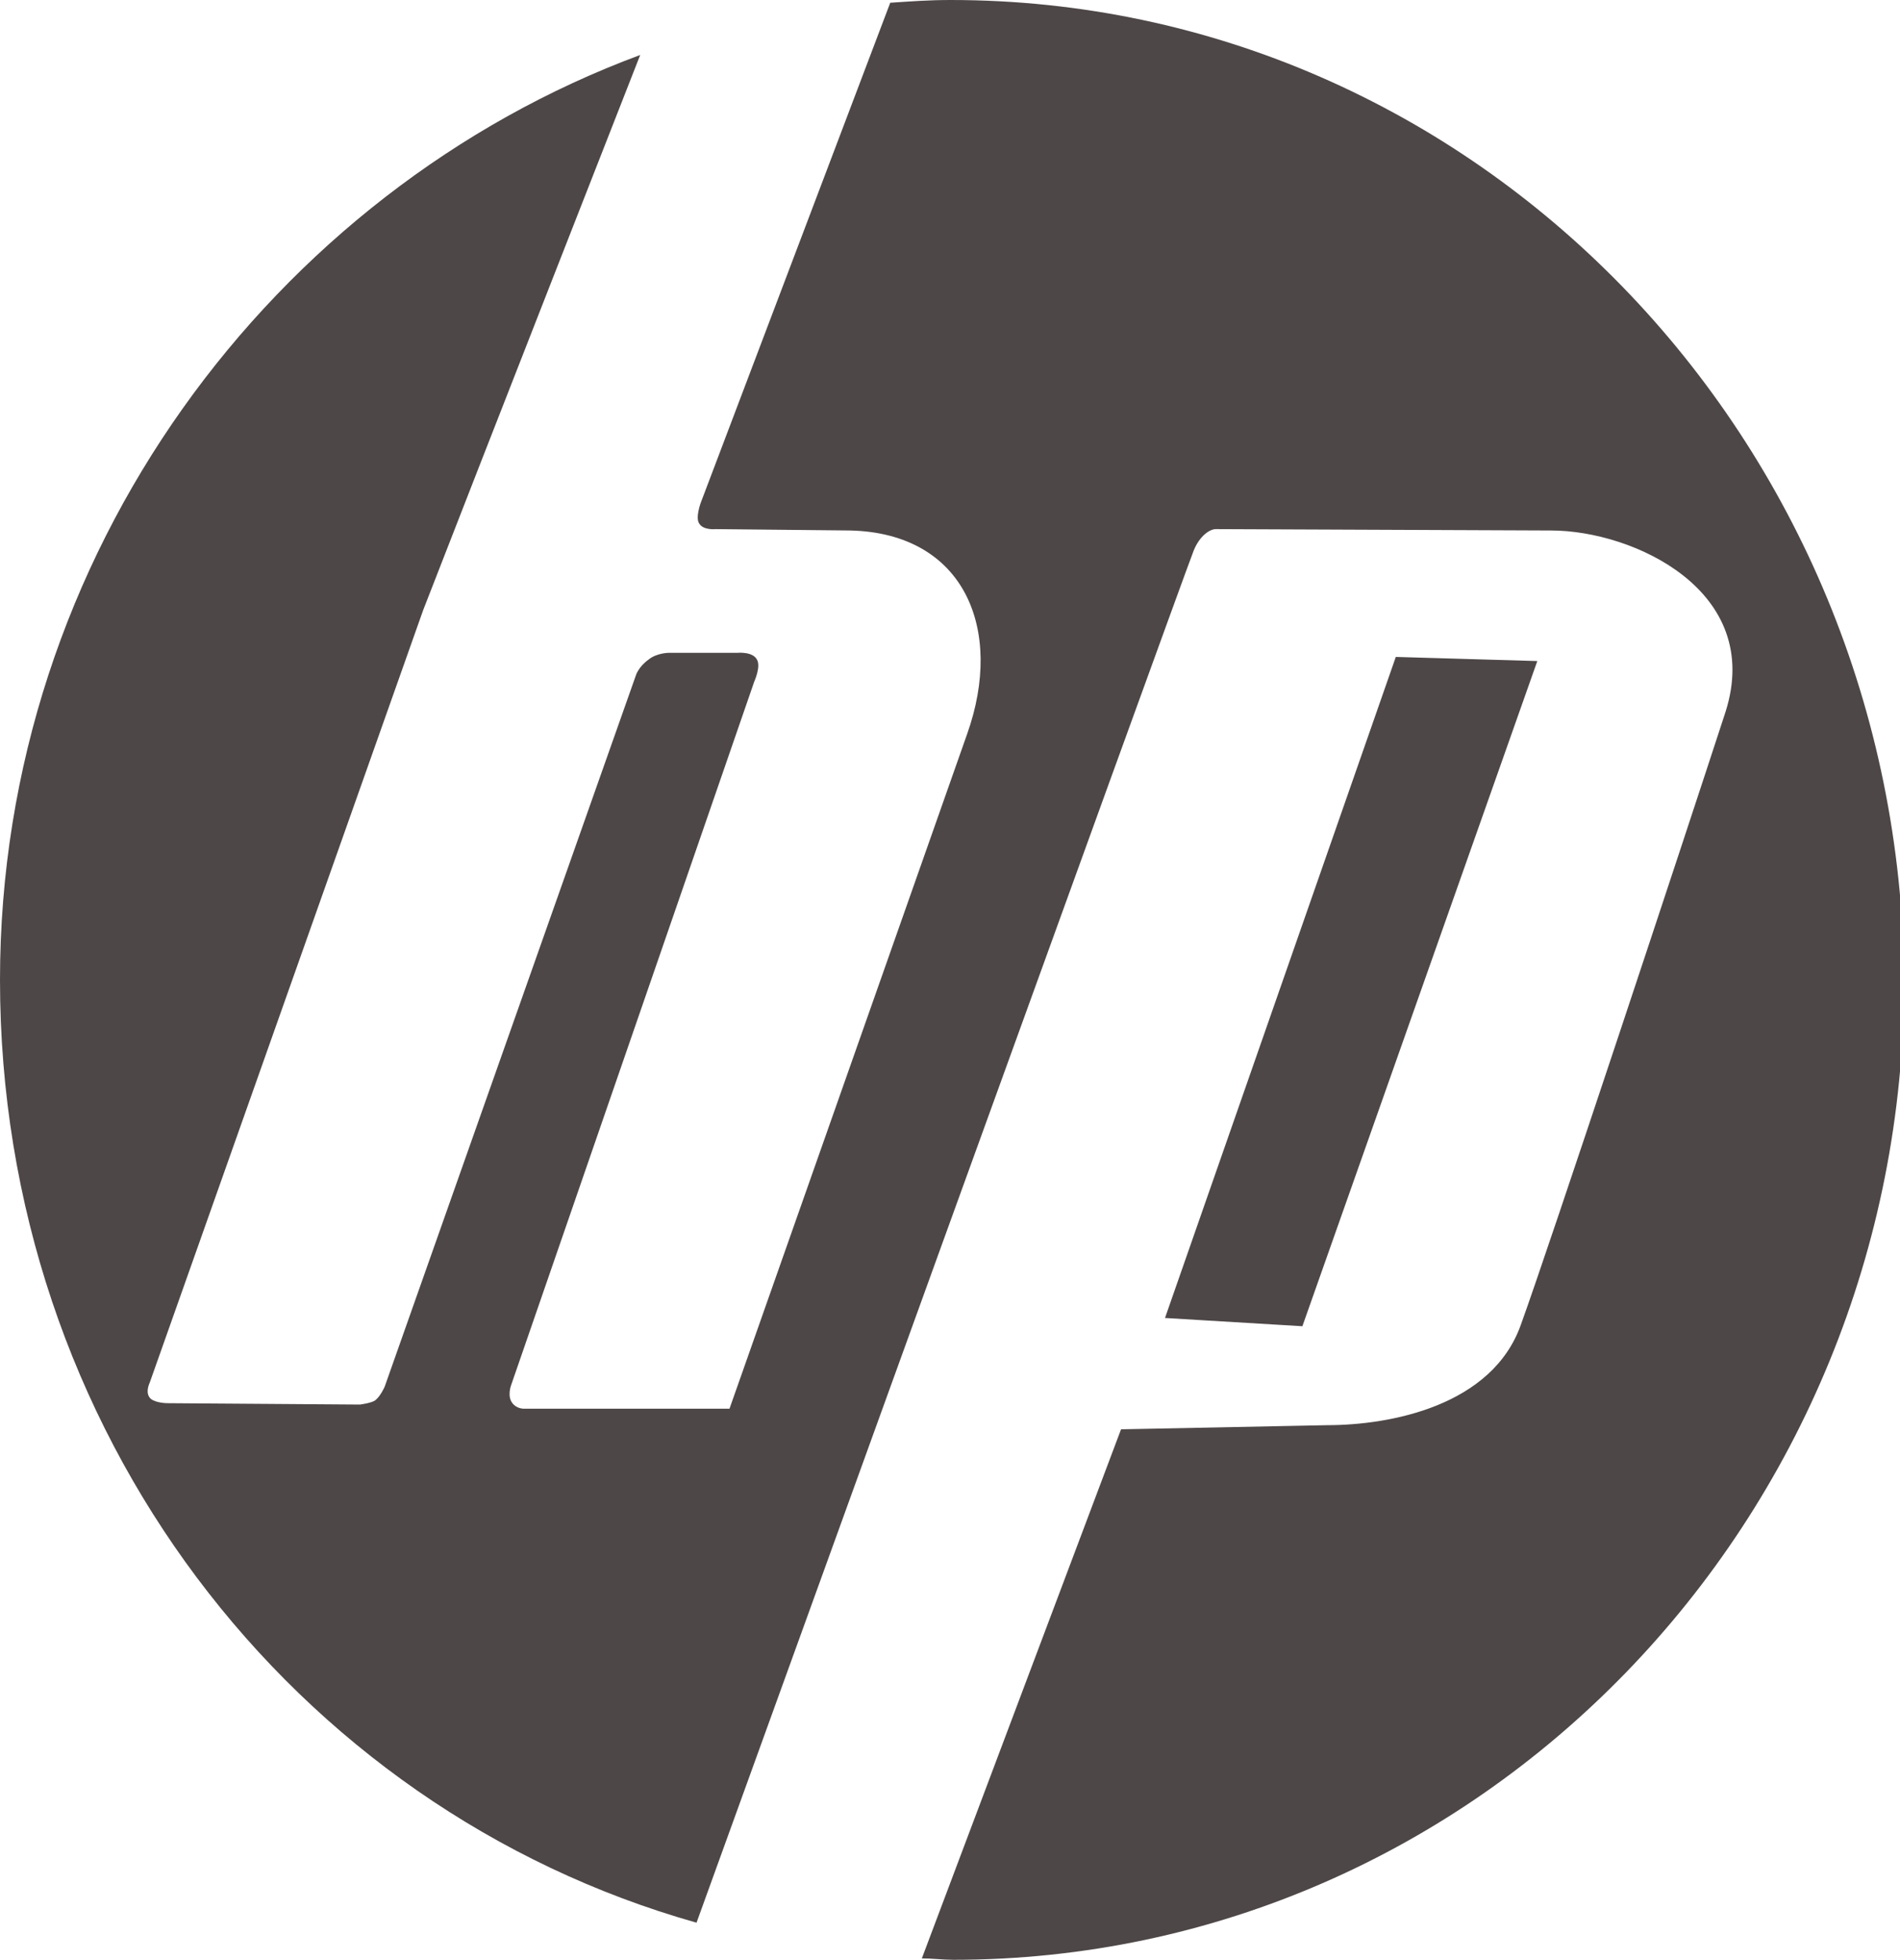<?xml version="1.0" encoding="utf-8"?>
<!-- Generator: Adobe Illustrator 22.1.0, SVG Export Plug-In . SVG Version: 6.00 Build 0)  -->
<svg version="1.1" id="Graphics" xmlns="http://www.w3.org/2000/svg" xmlns:xlink="http://www.w3.org/1999/xlink" x="0px" y="0px"
	 viewBox="0 0 138.3 142.6" style="enable-background:new 0 0 138.3 142.6;" xml:space="preserve">
<style type="text/css">
	.st0{clip-path:url(#SVGID_2_);}
	.st1{fill:#3B3434;}
	.st2{opacity:0.9;}
	.st3{clip-path:url(#SVGID_4_);}
	.st4{opacity:0.9;fill:#3B3434;}
	.st5{fill:none;}
	.st6{fill:none;stroke:#3B3434;stroke-miterlimit:10;}
	.st7{fill:none;stroke:#3B3434;stroke-miterlimit:10;stroke-dasharray:2,2;}
	.st8{fill:none;stroke:#3B3434;stroke-miterlimit:10;stroke-dasharray:2.06,2.06;}
	.st9{fill:none;stroke:#3B3434;stroke-width:3;stroke-miterlimit:10;}
	.st10{fill:#939598;}
	.st11{fill:none;stroke:#3B3434;stroke-width:0.5;stroke-linecap:round;stroke-linejoin:round;stroke-miterlimit:500;}
	.st12{opacity:0.9;fill-rule:evenodd;clip-rule:evenodd;fill:#3B3434;}
	.st13{fill:none;stroke:#3B3434;stroke-width:2;stroke-miterlimit:10;}
	.st14{clip-path:url(#SVGID_8_);}
	.st15{opacity:0.9;fill:#C7C8CA;}
	.st16{opacity:0.9;fill:#939598;}
	.st17{fill:#231F20;}
	.st18{fill:#3B3534;}
	.st19{fill:#767374;}
	.st20{opacity:0.9;fill:#3B3534;}
	.st21{fill:none;stroke:#FFFFFF;stroke-miterlimit:10;}
	.st22{opacity:0.9;fill:#3B3534;enable-background:new    ;}
	.st23{fill:#3B3534;stroke:#3B3534;stroke-width:0.5;stroke-miterlimit:10;}
	.st24{fill:none;stroke:#3B3534;stroke-width:0.5;}
	.st25{fill:none;stroke:#3B3534;stroke-width:0.5;stroke-linecap:round;}
	.st26{fill-rule:evenodd;clip-rule:evenodd;fill:#3B3434;}
	.st27{fill:#FFFFFF;stroke:#3B3434;stroke-miterlimit:10;}
	.st28{fill:#FFFFFF;stroke:#3B3434;stroke-width:0.25;stroke-miterlimit:10;}
	.st29{fill-rule:evenodd;clip-rule:evenodd;fill:#EF4761;}
	.st30{fill-rule:evenodd;clip-rule:evenodd;fill:#EE365F;}
	.st31{fill-rule:evenodd;clip-rule:evenodd;fill:#D5769A;}
	.st32{fill-rule:evenodd;clip-rule:evenodd;fill:#EA395C;}
	.st33{fill:#FFFEF3;}
	.st34{fill:#E8E8E9;}
	.st35{fill:#D2CCCA;}
	.st36{fill:#524845;}
	.st37{fill:#B1A7A4;}
</style>
<path class="st4" d="M9.3,78.7C9.3,78.7,9.3,78.7,9.3,78.7C9.3,78.7,9.3,78.7,9.3,78.7L9.3,78.7z"/>
<path class="st4" d="M7.4,88L7.4,88C7.4,88,7.4,88,7.4,88L7.4,88z"/>
<polygon class="st4" points="4.5,87.4 4.5,87.4 4.5,87.4 "/>
<path class="st4" d="M6.4,84.2C6.4,84.2,6.4,84.2,6.4,84.2C6.4,84.2,6.4,84.2,6.4,84.2L6.4,84.2z"/>
<polygon class="st4" points="2.8,106.3 2.8,106.3 2.8,106.3 "/>
<polygon class="st4" points="1.8,105.9 1.8,105.9 1.8,105.9 "/>
<path class="st4" d="M69.2,0c-1.6,0-2.9,0.1-4.4,0.2L51,36.6c0,0-0.4,1.1-0.1,1.5c0.3,0.5,1.2,0.4,1.2,0.4l9.8,0.1
	c8.3,0.2,11.2,7.2,8.5,14.8l-17.3,49.1l-15,0c0,0-0.5,0-0.8-0.4c-0.4-0.5-0.1-1.3-0.1-1.3l17.7-51.2c0,0,0.5-1.1,0.2-1.6
	c-0.3-0.6-1.4-0.5-1.4-0.5l-5,0c0,0-0.9,0-1.5,0.5c-0.7,0.5-0.9,1.1-0.9,1.1L28,100.9c0,0-0.3,0.7-0.7,1c-0.3,0.2-1.1,0.3-1.1,0.3
	l-14-0.1c0,0-0.8,0-1.2-0.3c-0.5-0.4-0.1-1.2-0.1-1.2s19.3-54.5,19.9-56.2c4-10.3,15.8-40.4,15.8-40.4C19.9,13.9,0,40.3,0,71.3
	c0,32.8,21.3,60.3,50.7,68.6c0,0,35.6-98.4,36.1-99.6c0.4-1.2,1.2-1.8,1.7-1.8c0.5,0,24.4,0.1,24.4,0.1c6,0,15.5,4.4,12.7,13.2
	c-3,9.2-12.8,38.8-14.9,44.6c-2.1,5.9-9.5,7.3-14.1,7.3l-15,0.3l-14.5,38.5c0.8,0,1.5,0.1,2.3,0.1c38.2,0,69.2-31.9,69.2-71.3
	C138.3,31.9,107.4,0,69.2,0z M101.6,47.8L84.8,95.9l10,0.6l17.1-48.4L101.6,47.8z"/>
</svg>
